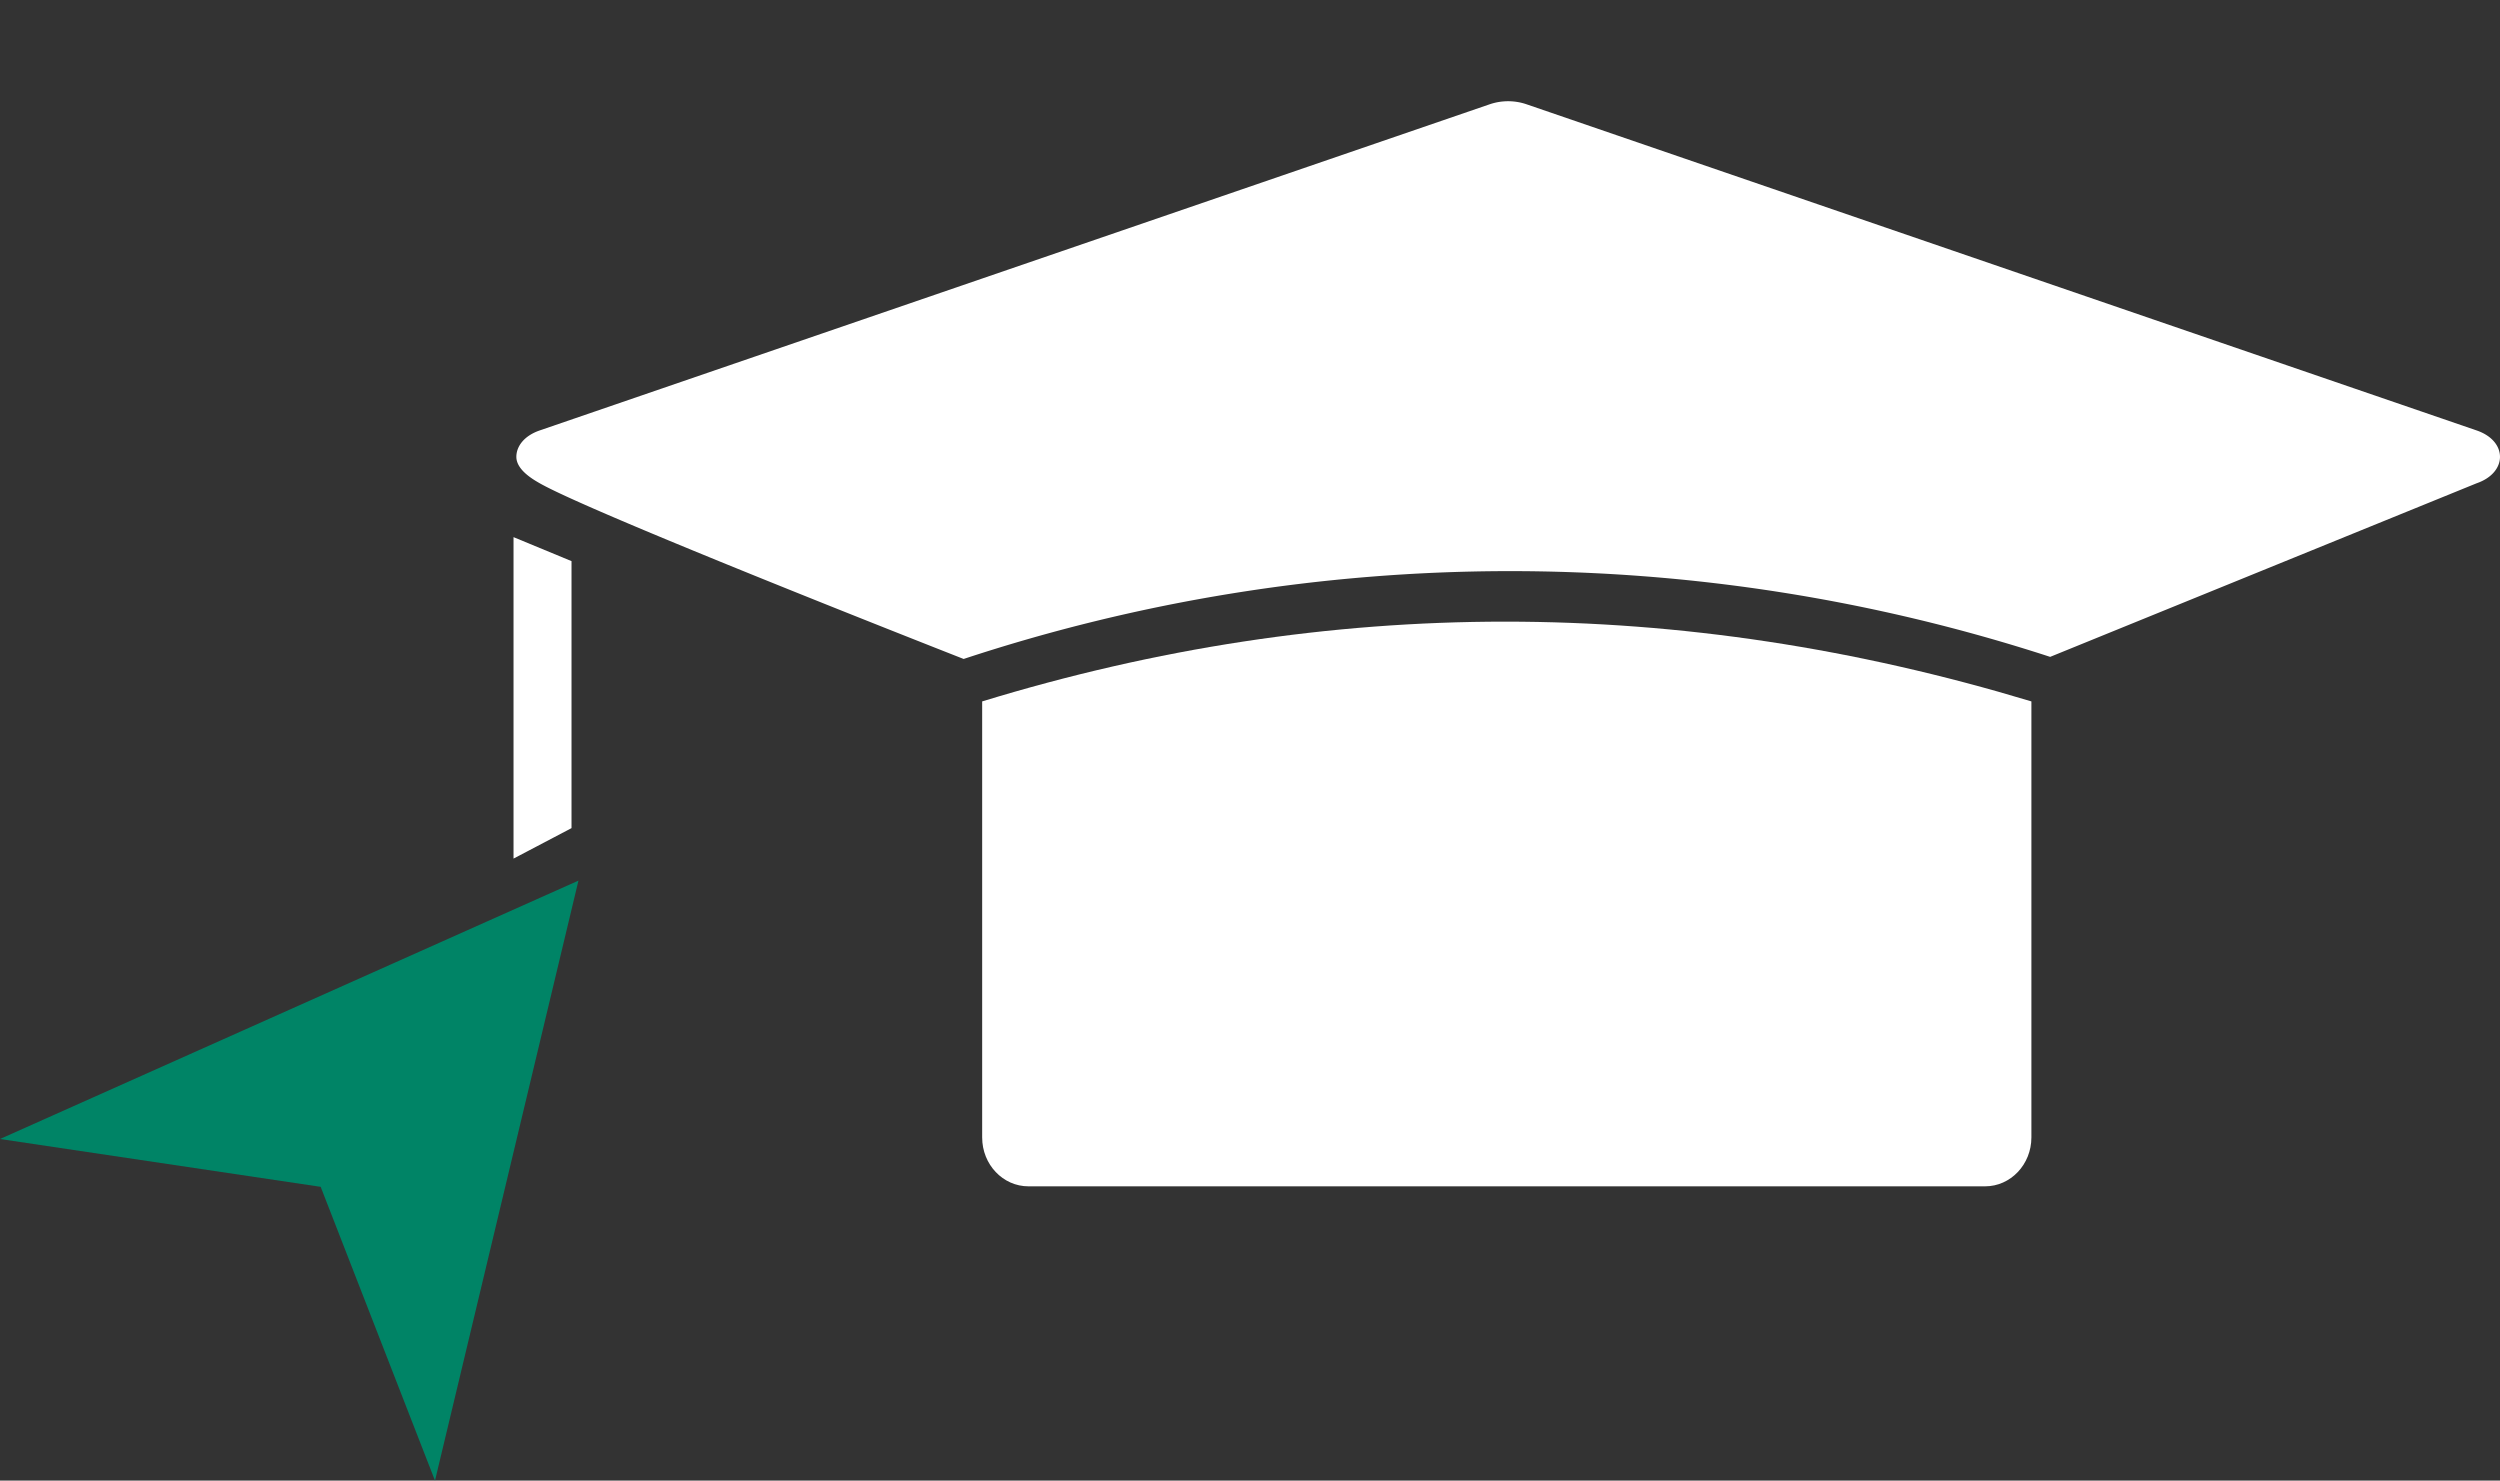 <svg id="Layer_1" data-name="Layer 1" xmlns="http://www.w3.org/2000/svg" width="644.95" height="381.97" viewBox="0 0 644.95 381.97">
  <rect x="0" y="0" width="644.95" height="381.97" fill="#333333" stroke="none"/>
  <defs>
    <style>
      .cls-1 {
        fill: none;
      }

      .cls-2 {
        fill: #fff;
      }

      .cls-3 {
        fill: #008466;
      }

      .cls-4, .cls-5 {
        fill: #434345;
      }

      .cls-4 {
        stroke: #fff;
        stroke-miterlimit: 10;
        stroke-width: 0.75px;
      }
    </style>
  </defs>
  <rect class="cls-1" x="32.95" width="612" height="381.86"/>
  <path class="cls-2" d="M114.49,418.71q-7.485,3.93-14.96,7.86V343.64q7.485,3.09,14.96,6.19Z" transform="translate(32.95 -205.07)"/>
  <path class="cls-2" d="M605.96,329.75q-55.005,22.395-110.01,44.78a449.853,449.853,0,0,0-280.3.54c-11.58-4.55-96.16-37.81-109.35-45.32-1.86-1.06-6.04-3.51-6.04-6.82,0-2.72,2.01-5.44,6.04-6.82l245.13-84.16a14.728,14.728,0,0,1,9.37,0l245.16,84.16C614.01,318.86,614.01,326.98,605.96,329.75Z" transform="translate(32.95 -205.07)"/>
  <path class="cls-2" d="M479.16,511.12H232.37c-6.6,0-11.94-5.64-11.94-12.6V386.02q134.445-41.16,270.68,0v112.5C491.1,505.48,485.76,511.12,479.16,511.12Z" transform="translate(32.95 -205.07)"/>
  <path class="cls-3" d="M49.78,511.25q-41.37-6.165-82.73-12.34,74.61-33.33,149.23-66.66-18.51,77.4-37.01,154.79Q64.525,549.135,49.78,511.25Z" transform="translate(32.95 -205.07)"/>
  <path class="cls-4" d="M126.93,515.21" transform="translate(32.95 -205.07)"/>
  <path class="cls-5" d="M46.14,74.86" transform="translate(32.95 -205.07)"/>
  <path class="cls-2" d="M129.5,558.29" transform="translate(32.95 -205.07)"/>
  <path class="cls-2" d="M184.79,172.57" transform="translate(32.95 -205.07)"/>
  <path class="cls-2" d="M357.64,429.64" transform="translate(32.95 -205.07)"/>
  <path class="cls-2" d="M501.07,401.43" transform="translate(32.95 -205.07)"/>
  <path class="cls-2" d="M258.71,550.57" transform="translate(32.95 -205.07)"/>
  <path class="cls-2" d="M463.79,537.07" transform="translate(32.95 -205.07)"/>
  <path class="cls-2" d="M322.36,595.57" transform="translate(32.95 -205.07)"/>
</svg>
